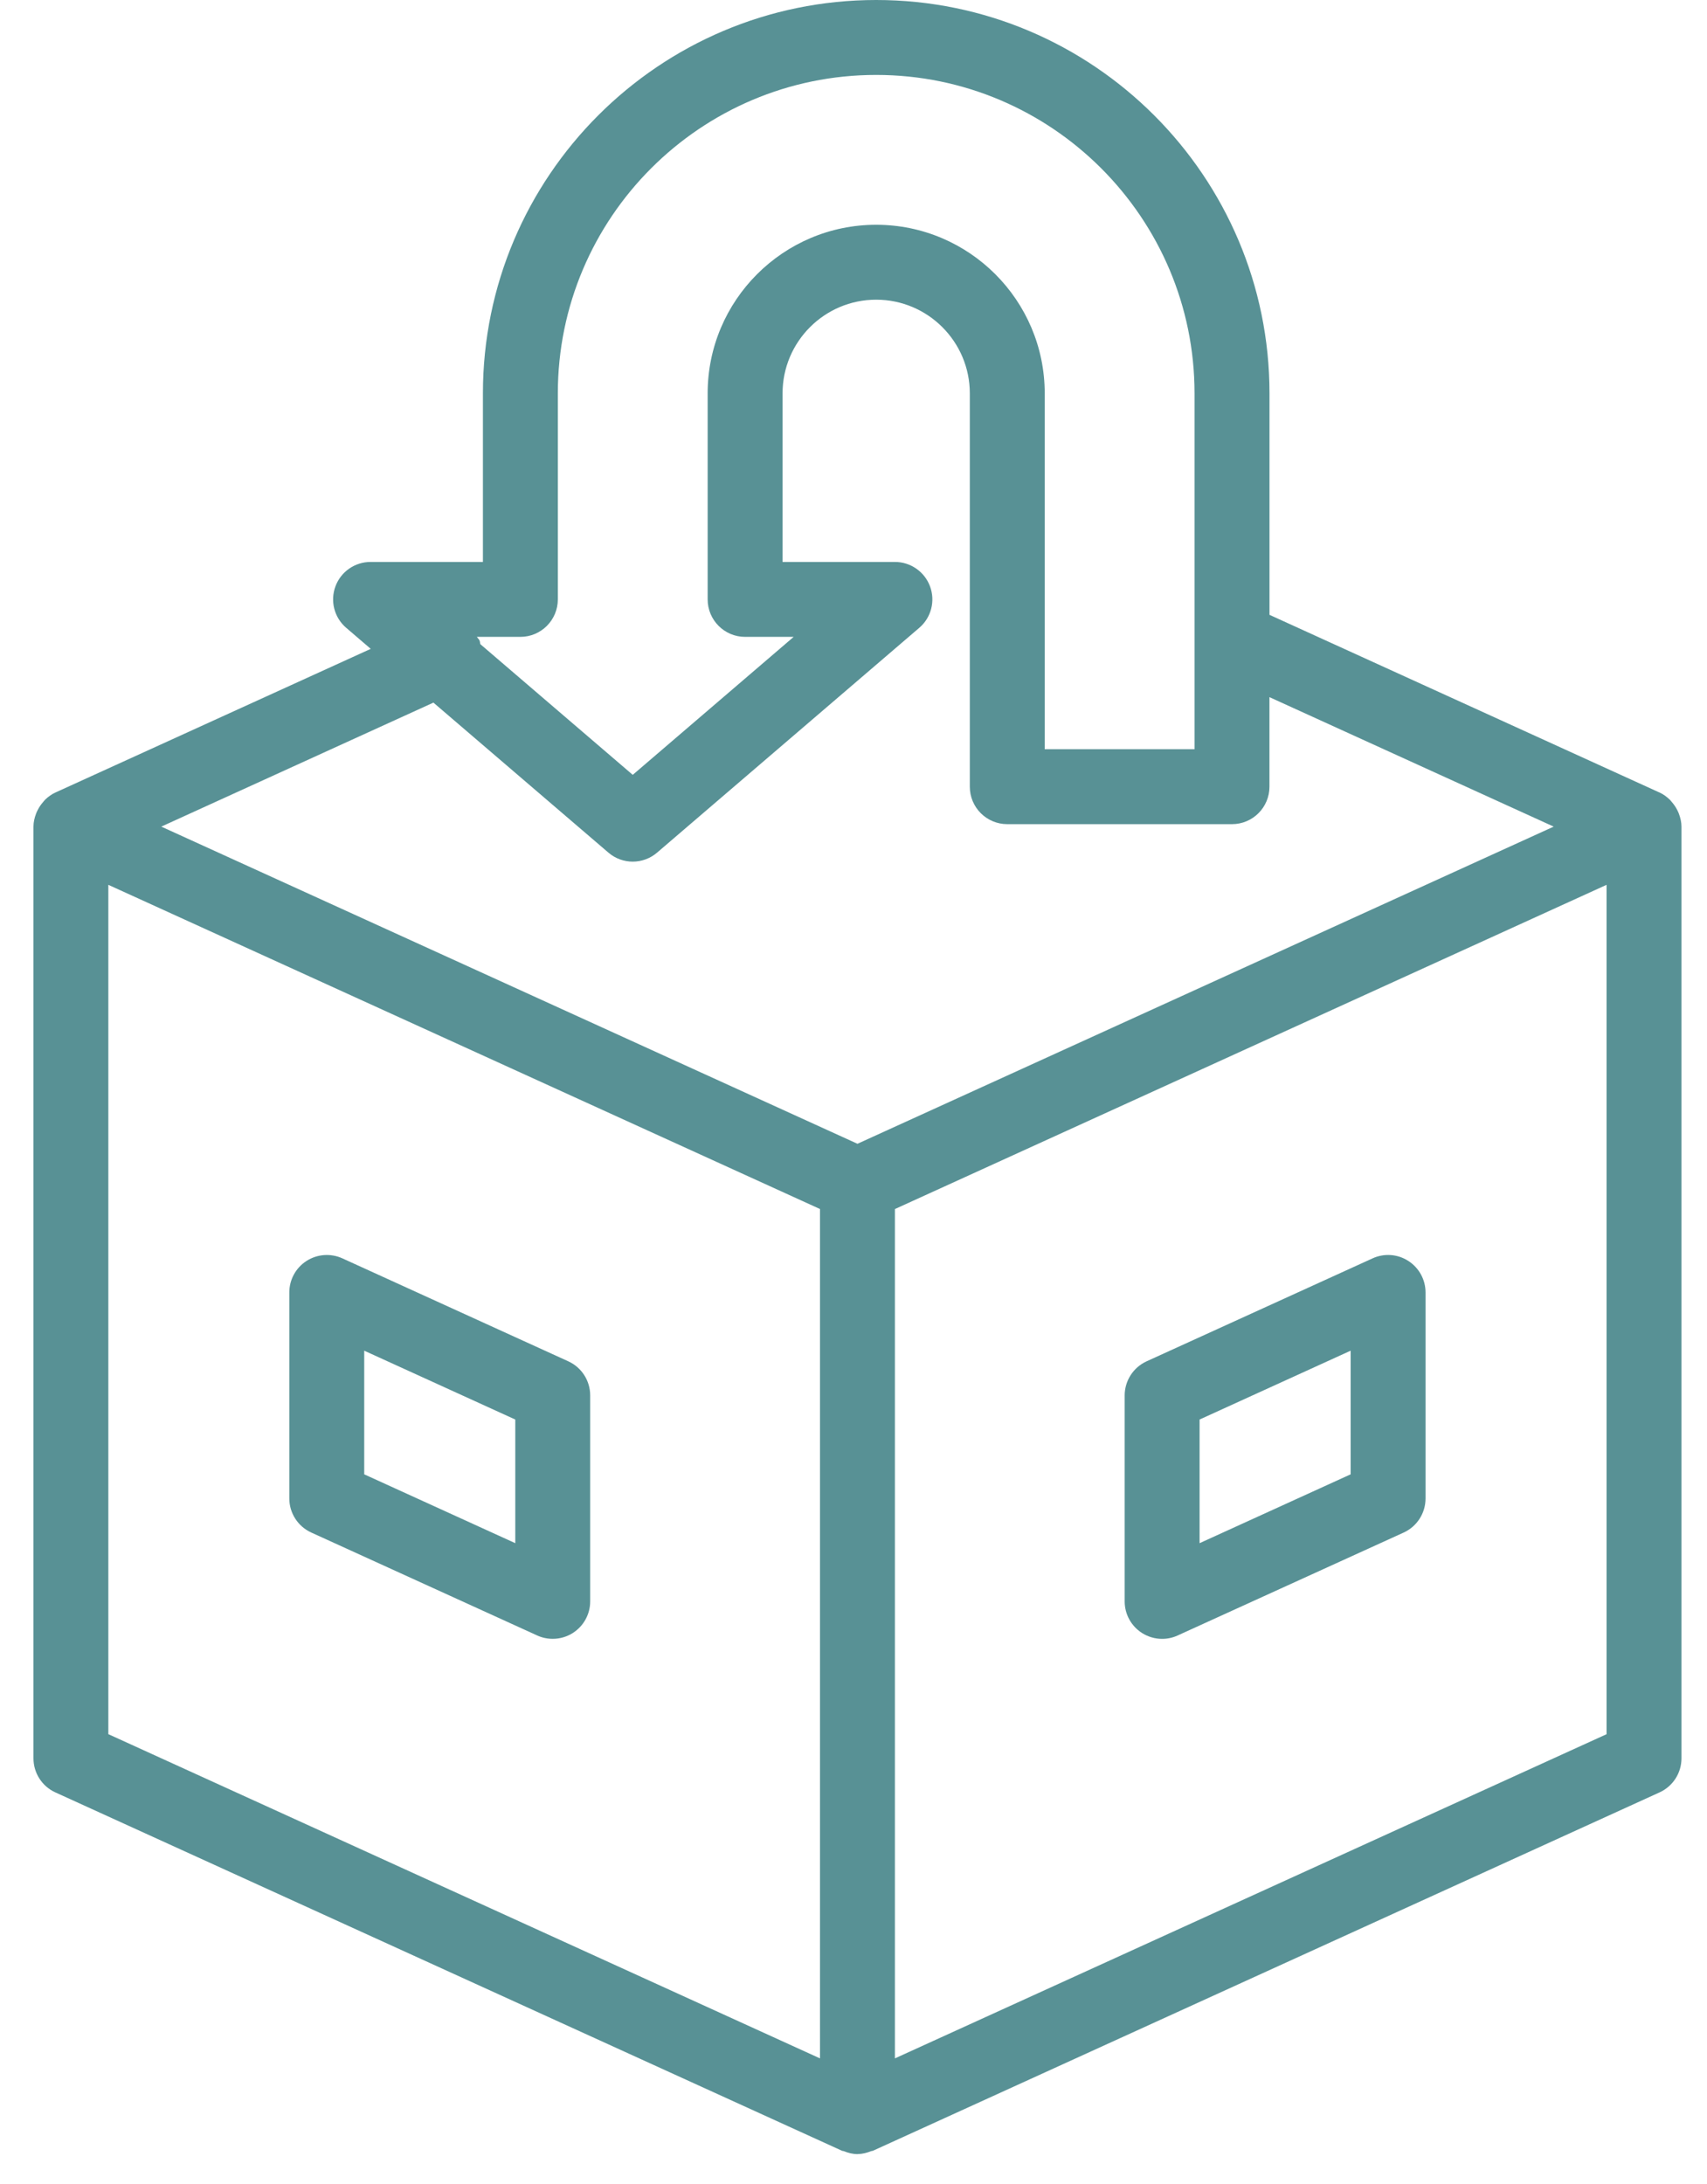 <svg width="43" height="55" viewBox="0 0 43 55" fill="none" xmlns="http://www.w3.org/2000/svg">
<path d="M14.316 34.286L8.623 31.692C8.33 31.56 7.992 31.584 7.721 31.758C7.451 31.931 7.288 32.23 7.288 32.551V37.739C7.288 38.109 7.504 38.444 7.841 38.598L13.533 41.191C13.657 41.248 13.791 41.275 13.924 41.275C14.102 41.275 14.279 41.225 14.434 41.125C14.704 40.951 14.867 40.653 14.867 40.332V35.144C14.867 34.775 14.652 34.439 14.316 34.286V34.286ZM12.98 38.866L9.175 37.132V34.018L12.98 35.752V38.866Z" fill="#589195"/>
<path d="M35.477 31.758C35.206 31.583 34.868 31.559 34.575 31.693L28.883 34.286C28.547 34.44 28.331 34.776 28.331 35.145V40.333C28.331 40.654 28.494 40.952 28.764 41.126C28.919 41.225 29.096 41.276 29.274 41.276C29.407 41.276 29.541 41.248 29.665 41.191L35.358 38.599C35.695 38.445 35.91 38.11 35.91 37.74V32.551C35.91 32.23 35.747 31.932 35.477 31.758V31.758ZM34.023 37.132L30.218 38.866V35.752L34.023 34.018V37.132Z" fill="#589195"/>
<path d="M42.291 20.491C42.28 20.461 42.266 20.434 42.252 20.405C42.215 20.33 42.169 20.263 42.114 20.2C42.095 20.179 42.08 20.156 42.059 20.137C41.984 20.066 41.901 20.004 41.805 19.96L41.781 19.95H41.781L31.979 15.485V9.907C31.979 4.444 27.535 0 22.072 0C16.609 0 12.165 4.444 12.165 9.907V14.153H9.334C8.939 14.153 8.586 14.399 8.45 14.768C8.313 15.139 8.42 15.555 8.721 15.812L9.339 16.342L1.396 19.96C1.299 20.004 1.216 20.066 1.141 20.136C1.121 20.156 1.105 20.178 1.086 20.2C1.031 20.262 0.985 20.33 0.948 20.405C0.934 20.433 0.92 20.46 0.909 20.491C0.87 20.595 0.843 20.704 0.843 20.819V44.284C0.843 44.654 1.058 44.99 1.395 45.143L21.209 54.168C21.223 54.175 21.238 54.172 21.252 54.177C21.363 54.222 21.479 54.253 21.601 54.253C21.603 54.253 21.605 54.252 21.608 54.252C21.724 54.25 21.837 54.221 21.945 54.178C21.96 54.172 21.976 54.175 21.991 54.168L41.804 45.143C42.142 44.989 42.357 44.654 42.357 44.284V20.82C42.357 20.704 42.33 20.596 42.291 20.492L42.291 20.491ZM13.108 16.04C13.63 16.04 14.052 15.617 14.052 15.096V9.907C14.052 5.484 17.649 1.887 22.071 1.887C26.493 1.887 30.091 5.484 30.091 9.907V18.87H26.317V9.907C26.317 7.566 24.413 5.661 22.071 5.661C19.73 5.661 17.826 7.566 17.826 9.907V15.096C17.826 15.617 18.248 16.04 18.769 16.04H19.993L15.939 19.515L12.101 16.225C12.09 16.193 12.093 16.161 12.079 16.13C12.063 16.095 12.033 16.072 12.013 16.04L13.108 16.04ZM10.918 17.696L15.325 21.473C15.501 21.625 15.72 21.701 15.939 21.701C16.157 21.701 16.376 21.625 16.552 21.474L23.157 15.812C23.457 15.556 23.565 15.139 23.428 14.769C23.291 14.399 22.938 14.153 22.543 14.153H19.713V9.907C19.713 8.606 20.77 7.548 22.071 7.548C23.372 7.548 24.43 8.606 24.43 9.907V19.814C24.43 20.335 24.852 20.757 25.374 20.757H31.035C31.556 20.757 31.978 20.335 31.978 19.814V17.558L39.138 20.819L21.6 28.807L4.063 20.819L10.918 17.696ZM2.729 43.676V22.285L20.656 30.45V51.842L2.729 43.676ZM22.543 51.842V30.451L40.47 22.285V43.677L22.543 51.842Z" fill="#589195"/>
</svg>

